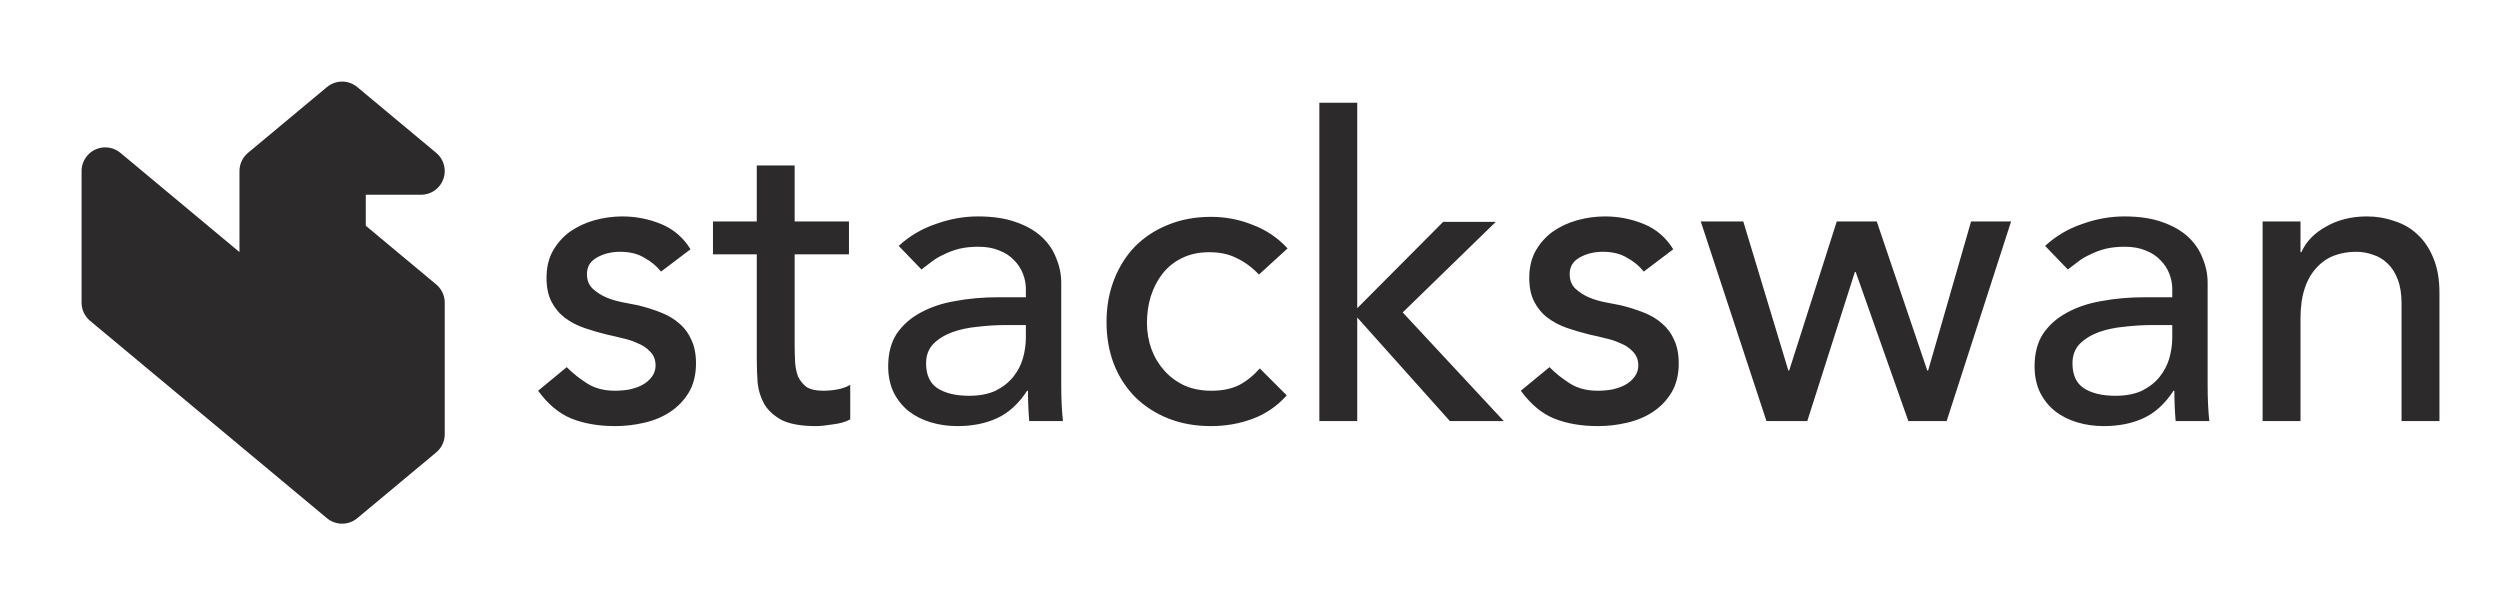 <svg width="95" height="23" viewBox="0 0 95 23" fill="none" xmlns="http://www.w3.org/2000/svg">
<path d="M13 19L10 16.5L4 11.5V6.5L10 11.5L13 14L10 11.5L13 9L16 11.5L13 14L16 11.5V16.5L13 19ZM10 16.5L13 14L10 16.5ZM10 6.5H13V9L10 11.5L10 6.5ZM10 6.5L13 4L16 6.5L10 6.5Z" fill="#2C2A2A" stroke="#2C2A2A" stroke-width="1.8" stroke-linejoin="round"/>
<path d="M25.12 10.32C24.949 10.107 24.736 9.931 24.48 9.792C24.235 9.643 23.931 9.568 23.568 9.568C23.227 9.568 22.928 9.643 22.672 9.792C22.427 9.931 22.304 10.139 22.304 10.416C22.304 10.64 22.373 10.821 22.512 10.96C22.661 11.099 22.832 11.211 23.024 11.296C23.227 11.381 23.44 11.445 23.664 11.488C23.888 11.531 24.08 11.568 24.24 11.6C24.549 11.675 24.837 11.765 25.104 11.872C25.381 11.979 25.616 12.117 25.808 12.288C26.011 12.459 26.165 12.667 26.272 12.912C26.389 13.157 26.448 13.456 26.448 13.808C26.448 14.235 26.357 14.603 26.176 14.912C25.995 15.211 25.76 15.456 25.472 15.648C25.184 15.84 24.853 15.979 24.48 16.064C24.117 16.149 23.749 16.192 23.376 16.192C22.747 16.192 22.192 16.096 21.712 15.904C21.243 15.712 20.821 15.36 20.448 14.848L21.536 13.952C21.771 14.187 22.032 14.395 22.32 14.576C22.608 14.757 22.96 14.848 23.376 14.848C23.557 14.848 23.739 14.832 23.92 14.8C24.112 14.757 24.277 14.699 24.416 14.624C24.565 14.539 24.683 14.437 24.768 14.32C24.864 14.192 24.912 14.048 24.912 13.888C24.912 13.675 24.843 13.499 24.704 13.36C24.576 13.221 24.416 13.115 24.224 13.04C24.043 12.955 23.845 12.891 23.632 12.848C23.429 12.795 23.248 12.752 23.088 12.72C22.779 12.645 22.485 12.56 22.208 12.464C21.931 12.368 21.685 12.24 21.472 12.08C21.259 11.92 21.088 11.717 20.96 11.472C20.832 11.227 20.768 10.923 20.768 10.56C20.768 10.165 20.848 9.824 21.008 9.536C21.179 9.237 21.397 8.992 21.664 8.8C21.941 8.608 22.251 8.464 22.592 8.368C22.944 8.272 23.296 8.224 23.648 8.224C24.16 8.224 24.651 8.32 25.12 8.512C25.589 8.704 25.963 9.024 26.24 9.472L25.12 10.32ZM32.261 9.664H30.197V13.104C30.197 13.317 30.203 13.531 30.213 13.744C30.224 13.947 30.261 14.133 30.325 14.304C30.4 14.464 30.507 14.597 30.645 14.704C30.795 14.8 31.008 14.848 31.285 14.848C31.456 14.848 31.632 14.832 31.813 14.8C31.995 14.768 32.16 14.709 32.309 14.624V15.936C32.139 16.032 31.915 16.096 31.637 16.128C31.371 16.171 31.163 16.192 31.013 16.192C30.459 16.192 30.027 16.117 29.717 15.968C29.419 15.808 29.195 15.605 29.045 15.36C28.907 15.115 28.821 14.843 28.789 14.544C28.768 14.235 28.757 13.925 28.757 13.616V9.664H27.093V8.416H28.757V6.288H30.197V8.416H32.261V9.664ZM34.151 9.344C34.557 8.971 35.026 8.693 35.559 8.512C36.093 8.32 36.626 8.224 37.159 8.224C37.714 8.224 38.189 8.293 38.583 8.432C38.989 8.571 39.319 8.757 39.575 8.992C39.831 9.227 40.018 9.499 40.135 9.808C40.263 10.107 40.327 10.421 40.327 10.752V14.624C40.327 14.891 40.333 15.136 40.343 15.36C40.354 15.584 40.37 15.797 40.391 16H39.111C39.079 15.616 39.063 15.232 39.063 14.848H39.031C38.711 15.339 38.333 15.685 37.895 15.888C37.458 16.091 36.951 16.192 36.375 16.192C36.023 16.192 35.687 16.144 35.367 16.048C35.047 15.952 34.765 15.808 34.519 15.616C34.285 15.424 34.098 15.189 33.959 14.912C33.821 14.624 33.751 14.293 33.751 13.92C33.751 13.429 33.858 13.019 34.071 12.688C34.295 12.357 34.594 12.091 34.967 11.888C35.351 11.675 35.794 11.525 36.295 11.44C36.807 11.344 37.351 11.296 37.927 11.296H38.983V10.976C38.983 10.784 38.946 10.592 38.871 10.4C38.797 10.208 38.685 10.037 38.535 9.888C38.386 9.728 38.199 9.605 37.975 9.52C37.751 9.424 37.485 9.376 37.175 9.376C36.898 9.376 36.653 9.403 36.439 9.456C36.237 9.509 36.05 9.579 35.879 9.664C35.709 9.739 35.554 9.829 35.415 9.936C35.277 10.043 35.143 10.144 35.015 10.24L34.151 9.344ZM38.215 12.352C37.874 12.352 37.522 12.373 37.159 12.416C36.807 12.448 36.482 12.517 36.183 12.624C35.895 12.731 35.655 12.88 35.463 13.072C35.282 13.264 35.191 13.509 35.191 13.808C35.191 14.245 35.335 14.56 35.623 14.752C35.922 14.944 36.322 15.04 36.823 15.04C37.218 15.04 37.554 14.976 37.831 14.848C38.109 14.709 38.333 14.533 38.503 14.32C38.674 14.107 38.797 13.872 38.871 13.616C38.946 13.349 38.983 13.088 38.983 12.832V12.352H38.215ZM47.84 10.432C47.574 10.155 47.291 9.947 46.992 9.808C46.704 9.659 46.358 9.584 45.952 9.584C45.557 9.584 45.211 9.659 44.912 9.808C44.624 9.947 44.379 10.144 44.176 10.4C43.984 10.645 43.835 10.933 43.728 11.264C43.632 11.584 43.584 11.92 43.584 12.272C43.584 12.624 43.643 12.96 43.76 13.28C43.877 13.589 44.043 13.861 44.256 14.096C44.469 14.331 44.725 14.517 45.024 14.656C45.323 14.784 45.659 14.848 46.032 14.848C46.438 14.848 46.784 14.779 47.072 14.64C47.36 14.491 47.627 14.277 47.872 14L48.896 15.024C48.523 15.44 48.086 15.739 47.584 15.92C47.093 16.101 46.571 16.192 46.016 16.192C45.429 16.192 44.891 16.096 44.4 15.904C43.92 15.712 43.504 15.445 43.152 15.104C42.8 14.752 42.528 14.336 42.336 13.856C42.144 13.365 42.048 12.827 42.048 12.24C42.048 11.653 42.144 11.115 42.336 10.624C42.528 10.133 42.795 9.712 43.136 9.36C43.488 9.008 43.904 8.736 44.384 8.544C44.875 8.341 45.419 8.24 46.016 8.24C46.571 8.24 47.099 8.341 47.6 8.544C48.112 8.736 48.555 9.035 48.928 9.44L47.84 10.432ZM50.135 3.904H51.575V11.712L54.839 8.432H56.839L53.303 11.872L57.143 16H55.095L51.575 12.064V16H50.135V3.904ZM62.464 10.32C62.293 10.107 62.08 9.931 61.824 9.792C61.578 9.643 61.274 9.568 60.912 9.568C60.57 9.568 60.272 9.643 60.016 9.792C59.77 9.931 59.648 10.139 59.648 10.416C59.648 10.64 59.717 10.821 59.856 10.96C60.005 11.099 60.176 11.211 60.368 11.296C60.57 11.381 60.784 11.445 61.008 11.488C61.232 11.531 61.424 11.568 61.584 11.6C61.893 11.675 62.181 11.765 62.448 11.872C62.725 11.979 62.96 12.117 63.152 12.288C63.354 12.459 63.509 12.667 63.616 12.912C63.733 13.157 63.792 13.456 63.792 13.808C63.792 14.235 63.701 14.603 63.52 14.912C63.338 15.211 63.104 15.456 62.816 15.648C62.528 15.84 62.197 15.979 61.824 16.064C61.461 16.149 61.093 16.192 60.72 16.192C60.09 16.192 59.536 16.096 59.056 15.904C58.586 15.712 58.165 15.36 57.792 14.848L58.88 13.952C59.114 14.187 59.376 14.395 59.664 14.576C59.952 14.757 60.304 14.848 60.72 14.848C60.901 14.848 61.082 14.832 61.264 14.8C61.456 14.757 61.621 14.699 61.76 14.624C61.909 14.539 62.026 14.437 62.112 14.32C62.208 14.192 62.256 14.048 62.256 13.888C62.256 13.675 62.186 13.499 62.048 13.36C61.92 13.221 61.76 13.115 61.568 13.04C61.386 12.955 61.189 12.891 60.976 12.848C60.773 12.795 60.592 12.752 60.432 12.72C60.122 12.645 59.829 12.56 59.552 12.464C59.274 12.368 59.029 12.24 58.816 12.08C58.602 11.92 58.432 11.717 58.304 11.472C58.176 11.227 58.112 10.923 58.112 10.56C58.112 10.165 58.192 9.824 58.352 9.536C58.522 9.237 58.741 8.992 59.008 8.8C59.285 8.608 59.594 8.464 59.936 8.368C60.288 8.272 60.64 8.224 60.992 8.224C61.504 8.224 61.994 8.32 62.464 8.512C62.933 8.704 63.306 9.024 63.584 9.472L62.464 10.32ZM64.629 8.416H66.245L67.957 14.08H67.989L69.797 8.416H71.317L73.237 14.08H73.269L74.901 8.416H76.421L73.973 16H72.517L70.517 10.336H70.485L68.677 16H67.125L64.629 8.416ZM77.714 9.344C78.119 8.971 78.588 8.693 79.122 8.512C79.655 8.32 80.188 8.224 80.722 8.224C81.276 8.224 81.751 8.293 82.146 8.432C82.551 8.571 82.882 8.757 83.138 8.992C83.394 9.227 83.58 9.499 83.698 9.808C83.826 10.107 83.89 10.421 83.89 10.752V14.624C83.89 14.891 83.895 15.136 83.906 15.36C83.916 15.584 83.932 15.797 83.954 16H82.674C82.642 15.616 82.626 15.232 82.626 14.848H82.594C82.274 15.339 81.895 15.685 81.458 15.888C81.02 16.091 80.514 16.192 79.938 16.192C79.586 16.192 79.25 16.144 78.93 16.048C78.61 15.952 78.327 15.808 78.082 15.616C77.847 15.424 77.66 15.189 77.522 14.912C77.383 14.624 77.314 14.293 77.314 13.92C77.314 13.429 77.42 13.019 77.634 12.688C77.858 12.357 78.156 12.091 78.53 11.888C78.914 11.675 79.356 11.525 79.858 11.44C80.37 11.344 80.914 11.296 81.49 11.296H82.546V10.976C82.546 10.784 82.508 10.592 82.434 10.4C82.359 10.208 82.247 10.037 82.098 9.888C81.948 9.728 81.762 9.605 81.538 9.52C81.314 9.424 81.047 9.376 80.738 9.376C80.46 9.376 80.215 9.403 80.002 9.456C79.799 9.509 79.612 9.579 79.442 9.664C79.271 9.739 79.116 9.829 78.978 9.936C78.839 10.043 78.706 10.144 78.578 10.24L77.714 9.344ZM81.778 12.352C81.436 12.352 81.084 12.373 80.722 12.416C80.37 12.448 80.044 12.517 79.746 12.624C79.458 12.731 79.218 12.88 79.026 13.072C78.844 13.264 78.754 13.509 78.754 13.808C78.754 14.245 78.898 14.56 79.186 14.752C79.484 14.944 79.884 15.04 80.386 15.04C80.78 15.04 81.116 14.976 81.394 14.848C81.671 14.709 81.895 14.533 82.066 14.32C82.236 14.107 82.359 13.872 82.434 13.616C82.508 13.349 82.546 13.088 82.546 12.832V12.352H81.778ZM85.979 8.416H87.419V9.584H87.451C87.632 9.179 87.947 8.853 88.395 8.608C88.843 8.352 89.36 8.224 89.947 8.224C90.309 8.224 90.656 8.283 90.987 8.4C91.328 8.507 91.621 8.677 91.867 8.912C92.123 9.147 92.325 9.451 92.475 9.824C92.624 10.187 92.699 10.619 92.699 11.12V16H91.259V11.52C91.259 11.168 91.211 10.869 91.115 10.624C91.019 10.368 90.891 10.165 90.731 10.016C90.571 9.856 90.384 9.744 90.171 9.68C89.968 9.605 89.755 9.568 89.531 9.568C89.232 9.568 88.955 9.616 88.699 9.712C88.443 9.808 88.219 9.963 88.027 10.176C87.835 10.379 87.685 10.64 87.579 10.96C87.472 11.28 87.419 11.659 87.419 12.096V16H85.979V8.416Z" fill="#2C2A2A"/>
</svg>
